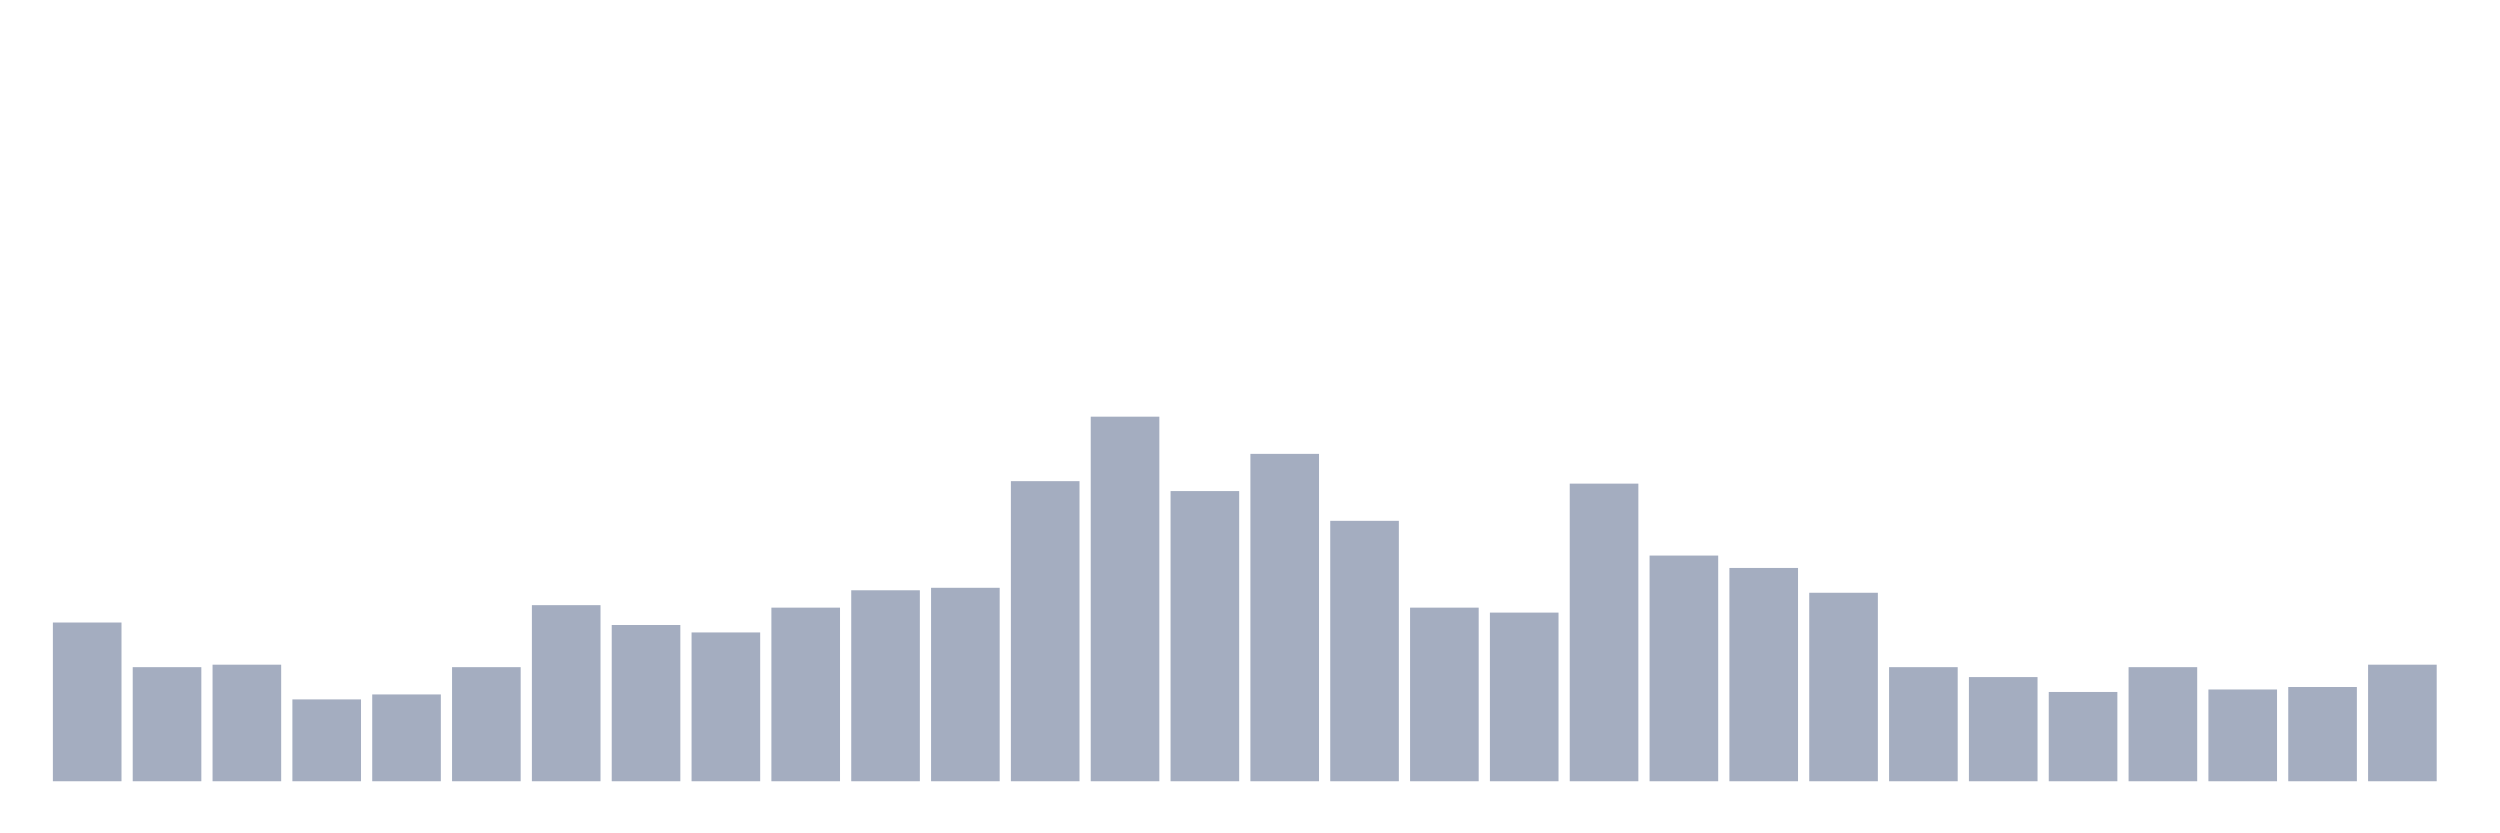 <svg xmlns="http://www.w3.org/2000/svg" viewBox="0 0 480 160"><g transform="translate(10,10)"><rect class="bar" x="0.153" width="13.175" y="109.524" height="30.476" fill="rgb(164,173,192)"></rect><rect class="bar" x="15.482" width="13.175" y="118.095" height="21.905" fill="rgb(164,173,192)"></rect><rect class="bar" x="30.81" width="13.175" y="117.619" height="22.381" fill="rgb(164,173,192)"></rect><rect class="bar" x="46.138" width="13.175" y="124.286" height="15.714" fill="rgb(164,173,192)"></rect><rect class="bar" x="61.466" width="13.175" y="123.333" height="16.667" fill="rgb(164,173,192)"></rect><rect class="bar" x="76.794" width="13.175" y="118.095" height="21.905" fill="rgb(164,173,192)"></rect><rect class="bar" x="92.123" width="13.175" y="106.19" height="33.81" fill="rgb(164,173,192)"></rect><rect class="bar" x="107.451" width="13.175" y="110" height="30" fill="rgb(164,173,192)"></rect><rect class="bar" x="122.779" width="13.175" y="111.429" height="28.571" fill="rgb(164,173,192)"></rect><rect class="bar" x="138.107" width="13.175" y="106.667" height="33.333" fill="rgb(164,173,192)"></rect><rect class="bar" x="153.436" width="13.175" y="103.333" height="36.667" fill="rgb(164,173,192)"></rect><rect class="bar" x="168.764" width="13.175" y="102.857" height="37.143" fill="rgb(164,173,192)"></rect><rect class="bar" x="184.092" width="13.175" y="82.381" height="57.619" fill="rgb(164,173,192)"></rect><rect class="bar" x="199.42" width="13.175" y="70" height="70" fill="rgb(164,173,192)"></rect><rect class="bar" x="214.748" width="13.175" y="84.286" height="55.714" fill="rgb(164,173,192)"></rect><rect class="bar" x="230.077" width="13.175" y="77.143" height="62.857" fill="rgb(164,173,192)"></rect><rect class="bar" x="245.405" width="13.175" y="90" height="50" fill="rgb(164,173,192)"></rect><rect class="bar" x="260.733" width="13.175" y="106.667" height="33.333" fill="rgb(164,173,192)"></rect><rect class="bar" x="276.061" width="13.175" y="107.619" height="32.381" fill="rgb(164,173,192)"></rect><rect class="bar" x="291.39" width="13.175" y="82.857" height="57.143" fill="rgb(164,173,192)"></rect><rect class="bar" x="306.718" width="13.175" y="96.667" height="43.333" fill="rgb(164,173,192)"></rect><rect class="bar" x="322.046" width="13.175" y="99.048" height="40.952" fill="rgb(164,173,192)"></rect><rect class="bar" x="337.374" width="13.175" y="103.81" height="36.19" fill="rgb(164,173,192)"></rect><rect class="bar" x="352.702" width="13.175" y="118.095" height="21.905" fill="rgb(164,173,192)"></rect><rect class="bar" x="368.031" width="13.175" y="120" height="20" fill="rgb(164,173,192)"></rect><rect class="bar" x="383.359" width="13.175" y="122.857" height="17.143" fill="rgb(164,173,192)"></rect><rect class="bar" x="398.687" width="13.175" y="118.095" height="21.905" fill="rgb(164,173,192)"></rect><rect class="bar" x="414.015" width="13.175" y="122.381" height="17.619" fill="rgb(164,173,192)"></rect><rect class="bar" x="429.344" width="13.175" y="121.905" height="18.095" fill="rgb(164,173,192)"></rect><rect class="bar" x="444.672" width="13.175" y="117.619" height="22.381" fill="rgb(164,173,192)"></rect></g></svg>